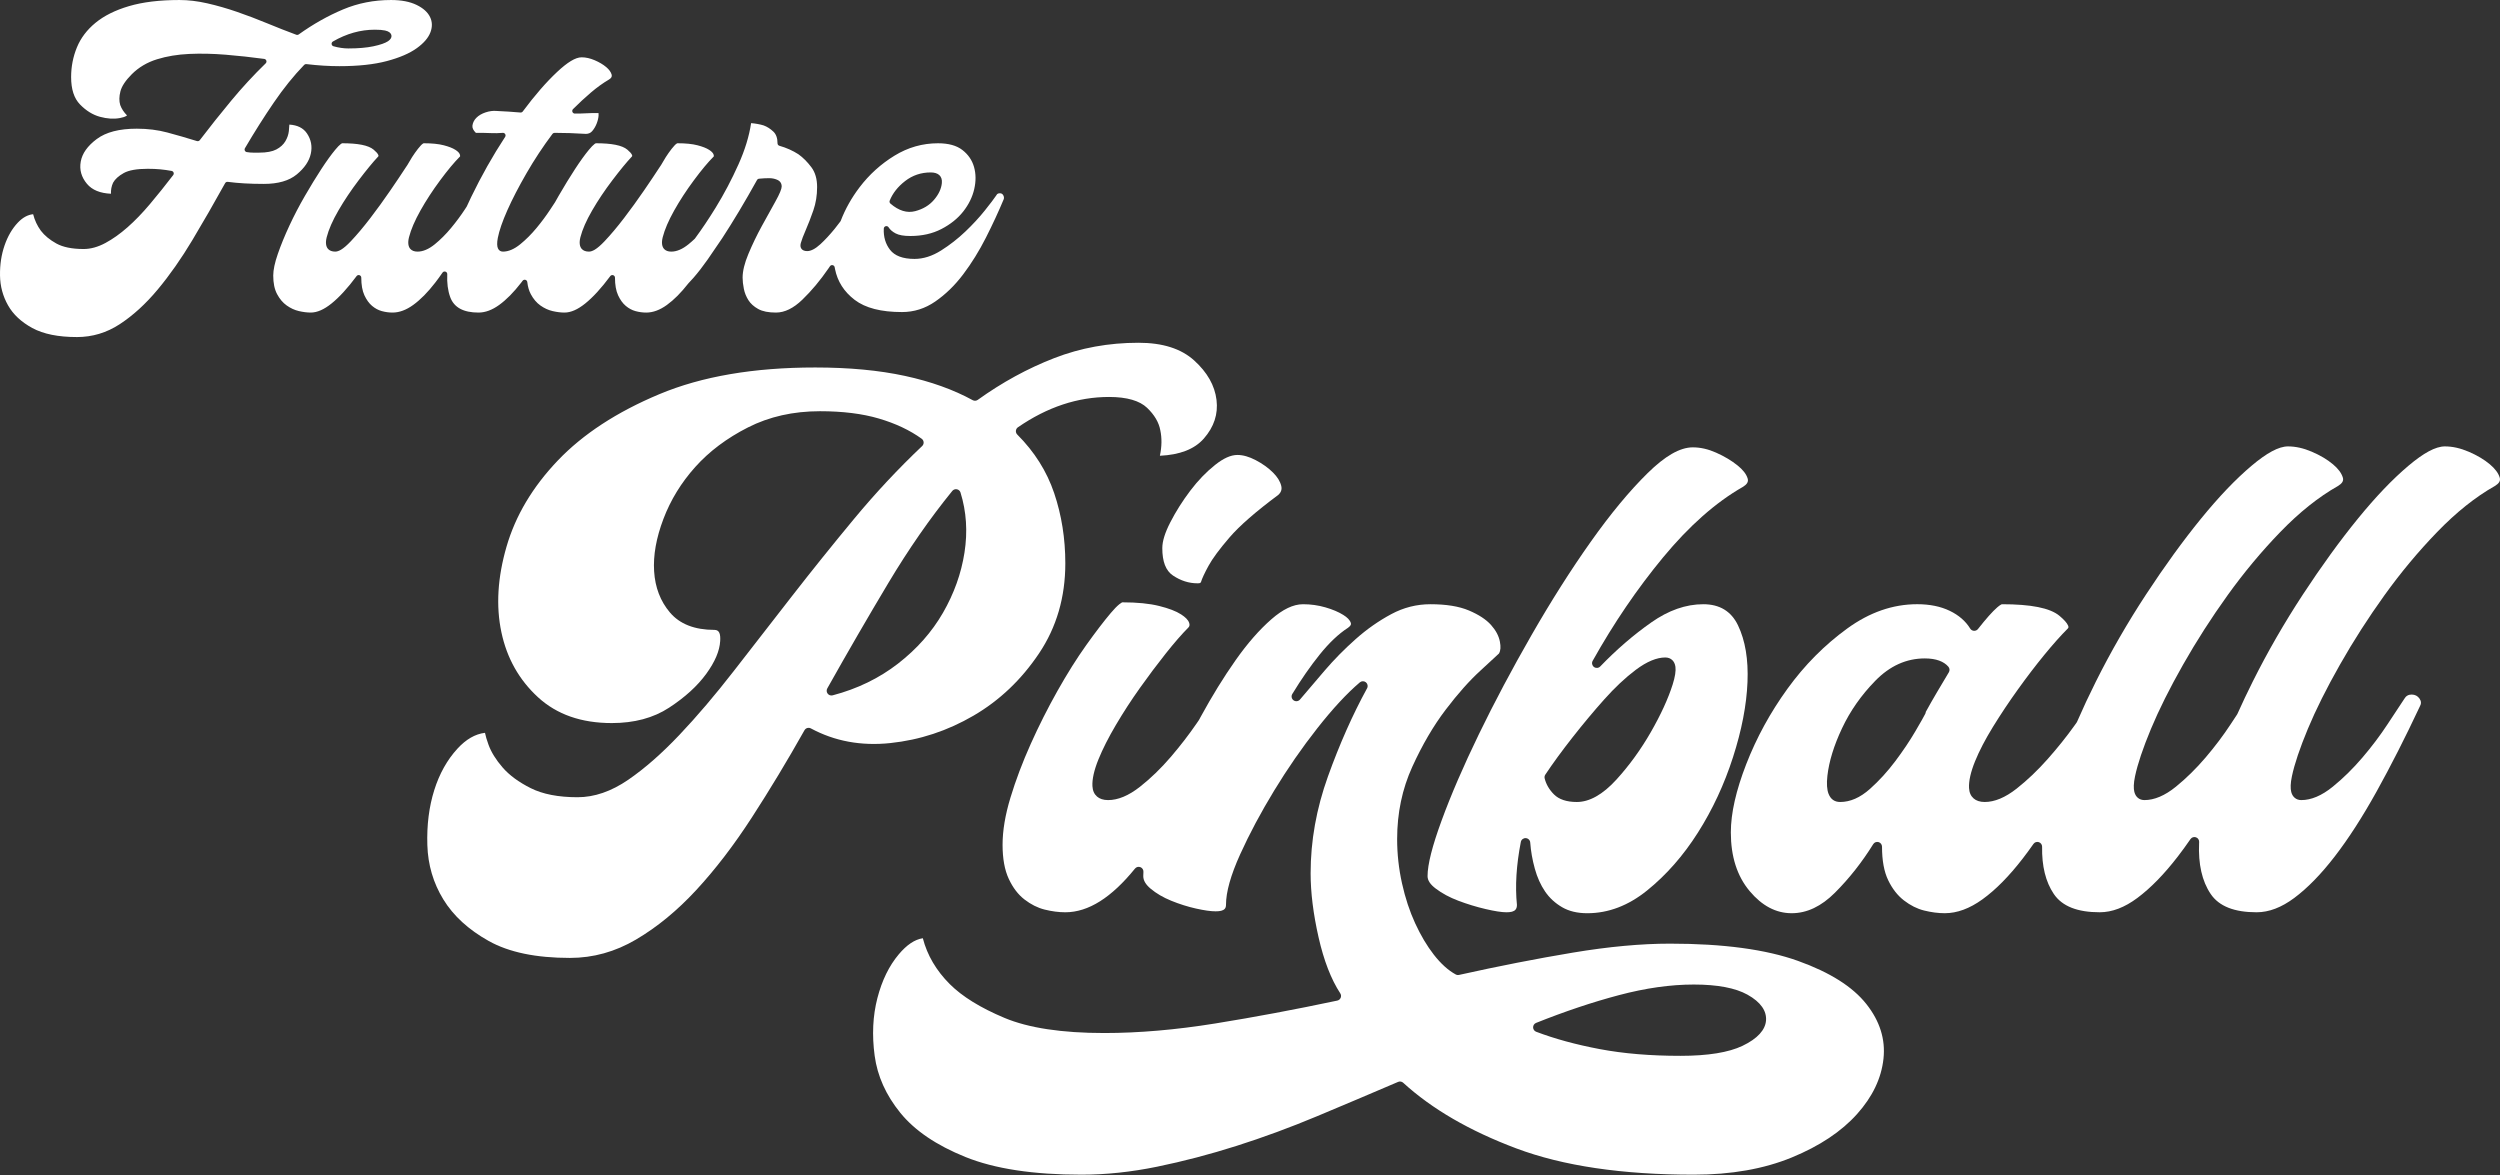 <svg clip-rule="evenodd" fill-rule="evenodd" stroke-linejoin="round" stroke-miterlimit="2" viewBox="0 0 600 282" xmlns="http://www.w3.org/2000/svg"><rect x="0" y="0" width="600" height="282" fill="#333333" stroke="none"/><g fill="#fff"><path d="m18.445 80.892c-4.459 0-8.028-.715-10.703-2.174-2.637-1.438-4.581-3.25-5.819-5.447-1.24-2.201-1.88-4.581-1.92-7.142-.04-2.591.322-4.999 1.091-7.225.76-2.201 1.817-4.024 3.177-5.464 1.141-1.208 2.363-1.894 3.681-2.03.374 1.465.995 2.788 1.862 3.971.003.004.006.008.009.011.88 1.145 2.108 2.161 3.692 3.041 1.574.875 3.757 1.329 6.555 1.329 1.678 0 3.424-.478 5.234-1.449 1.747-.938 3.516-2.194 5.306-3.77 1.772-1.561 3.565-3.416 5.378-5.568 1.798-2.132 3.659-4.452 5.582-6.961.133-.173.166-.402.087-.605-.078-.204-.257-.351-.471-.39-.935-.17-1.848-.298-2.741-.383-.892-.085-1.892-.127-2.997-.127-2.642 0-4.553.355-5.742 1.016-1.25.694-2.093 1.473-2.556 2.306-.008.014-.016.029-.022.045-.371.814-.538 1.687-.497 2.619-2.592-.115-4.522-.89-5.768-2.386-1.332-1.598-1.833-3.365-1.49-5.305.35-1.988 1.639-3.785 3.822-5.422 2.245-1.684 5.459-2.501 9.628-2.501 2.609 0 5.056.305 7.339.917 2.326.623 4.694 1.308 7.103 2.056.251.078.523-.009.682-.218 2.412-3.161 4.929-6.321 7.549-9.482 2.611-3.15 5.367-6.134 8.268-8.953.172-.166.233-.416.158-.643-.075-.228-.273-.392-.51-.424-3.094-.418-6.168-.753-9.221-1.004-3.071-.252-5.994-.315-8.769-.189-2.808.128-5.381.555-7.721 1.278-2.394.74-4.416 1.939-6.071 3.593-1.518 1.518-2.413 2.893-2.726 4.098-.325 1.254-.334 2.346-.056 3.275.004.011.007.023.012.034.325.896.865 1.721 1.624 2.473-.05.049-.118.095-.195.143-.337.209-.847.367-1.521.495-1.457.275-3.051.171-4.783-.302-1.732-.472-3.323-1.462-4.78-2.959-1.444-1.482-2.136-3.677-2.136-6.565 0-2.501.463-4.88 1.391-7.139.921-2.241 2.404-4.2 4.445-5.881 2.068-1.704 4.747-3.036 8.032-4.009 3.327-.986 7.373-1.475 12.138-1.475 2.123 0 4.347.266 6.675.797 2.354.537 4.728 1.218 7.124 2.044 2.405.83 4.811 1.742 7.216 2.738 2.425 1.003 4.766 1.923 7.023 2.759.195.072.412.043.581-.078 3.461-2.472 7.004-4.471 10.631-5.996 3.591-1.51 7.428-2.264 11.51-2.264 2.473 0 4.529.389 6.165 1.187 1.561.762 2.641 1.718 3.212 2.899.551 1.138.579 2.35.102 3.636-.506 1.36-1.609 2.631-3.281 3.836-1.741 1.256-4.134 2.281-7.172 3.091-3.082.822-6.883 1.23-11.404 1.23-1.237 0-2.516-.042-3.836-.124-1.323-.083-2.687-.207-4.092-.372-.194-.023-.387.046-.522.186-2.524 2.607-4.964 5.635-7.319 9.084-2.341 3.429-4.641 7.066-6.899 10.913-.104.178-.114.395-.027.581.087.187.26.318.463.352.536.089 1.05.133 1.541.133h1.437c1.796 0 3.161-.265 4.104-.759.99-.518 1.715-1.185 2.186-1.987.464-.788.74-1.601.833-2.435.06-.538.099-1.055.117-1.552 1.936.118 3.358.815 4.243 2.142.986 1.478 1.289 3.09.909 4.834-.39 1.795-1.517 3.443-3.351 4.965-1.863 1.546-4.506 2.294-7.915 2.294-1.655 0-3.206-.041-4.653-.124-1.442-.082-2.781-.205-4.016-.37-.255-.034-.505.091-.63.317-2.58 4.661-5.202 9.218-7.866 13.672-2.649 4.429-5.423 8.383-8.32 11.86-2.875 3.449-5.912 6.223-9.114 8.317-3.146 2.057-6.575 3.086-10.285 3.086zm125.199-53.761c.015.158.028.378.015.586-.038.608-.193 1.254-.459 1.938-.265.682-.625 1.289-1.08 1.82-.376.439-.88.652-1.505.657-1.251-.083-2.522-.146-3.814-.187-1.299-.042-2.535-.063-3.708-.063-.197 0-.382.093-.5.25-2.266 3.021-4.342 6.167-6.23 9.439-1.888 3.273-3.419 6.23-4.593 8.873-1.191 2.679-1.953 4.892-2.293 6.636-.236 1.207-.193 2.052.031 2.535.239.515.642.772 1.207.772 1.286 0 2.675-.571 4.145-1.765 1.364-1.108 2.665-2.408 3.901-3.9 1.223-1.477 2.321-2.954 3.291-4.431.424-.645.803-1.22 1.137-1.726.009-.013.017-.027.025-.041.28-.506.566-1.01.857-1.514 1.37-2.365 2.676-4.502 3.921-6.41 1.235-1.894 2.346-3.438 3.334-4.632.558-.674 1.014-1.15 1.377-1.419.106-.079.261-.155.286-.167 3.782.002 6.317.475 7.58 1.541.571.481.951.892 1.112 1.258.066.151.077.282-.026.385-.005.005-.01.01-.014.015-1.262 1.345-2.818 3.237-4.668 5.675-1.85 2.439-3.469 4.857-4.856 7.254-1.41 2.435-2.346 4.573-2.816 6.409-.347 1.357-.169 2.296.336 2.839.367.395.927.629 1.708.629.388 0 .856-.139 1.39-.458.656-.392 1.451-1.072 2.377-2.05 1.472-1.556 3.028-3.406 4.668-5.551 1.632-2.134 3.222-4.331 4.77-6.59 1.54-2.247 2.768-4.079 3.686-5.497.259-.349.583-.866.969-1.552.366-.649.792-1.319 1.279-2.009.483-.684.945-1.268 1.388-1.751.185-.201.354-.355.514-.456.079-.05.146-.091.213-.091 1.937 0 3.531.157 4.782.48 1.212.313 2.153.678 2.818 1.108.558.361.927.716 1.059 1.11.042.127.068.241.068.343 0 .057-.006.107-.042.143-1.351 1.35-2.934 3.248-4.749 5.696-1.808 2.439-3.385 4.858-4.731 7.255-1.366 2.432-2.279 4.568-2.749 6.402-.347 1.357-.169 2.296.336 2.839.367.395.927.629 1.708.629 1.286 0 2.675-.571 4.144-1.765.5-.406.991-.838 1.474-1.295.026-.025.051-.053.072-.082 1.642-2.223 3.298-4.692 4.969-7.407 2.014-3.274 3.84-6.736 5.476-10.387 1.556-3.47 2.565-6.772 3.032-9.904 1.12.097 2.125.28 3.013.552.835.306 1.611.803 2.332 1.486.679.644.993 1.582.993 2.797 0 .279.185.524.453.601 1.683.481 3.207 1.161 4.571 2.041 1.114.798 2.147 1.836 3.103 3.109.926 1.235 1.375 2.822 1.375 4.751 0 2.01-.3 3.88-.903 5.608-.619 1.775-1.217 3.323-1.795 4.644-.599 1.369-1.004 2.439-1.218 3.209-.175.631-.062 1.096.201 1.411.247.297.679.506 1.339.506.859 0 1.935-.521 3.175-1.666 1.103-1.018 2.227-2.227 3.373-3.626.494-.604.968-1.216 1.423-1.836.032-.045.059-.094.079-.146 1.088-2.832 2.592-5.511 4.513-8.038 2.328-3.063 5.125-5.596 8.393-7.597 3.233-1.98 6.708-2.971 10.426-2.971 2.5 0 4.46.525 5.867 1.619 1.391 1.081 2.32 2.432 2.784 4.054.472 1.653.487 3.425.054 5.315-.439 1.913-1.318 3.706-2.633 5.38-1.323 1.684-3.07 3.084-5.235 4.207-2.166 1.123-4.655 1.68-7.464 1.68-1.539 0-2.715-.193-3.523-.616-.764-.4-1.334-.884-1.698-1.466-.145-.232-.424-.343-.689-.273-.264.069-.453.303-.465.576-.091 1.995.417 3.693 1.505 5.099 1.096 1.416 3.039 2.181 5.87 2.181 2.11 0 4.245-.673 6.398-2.035 2.077-1.314 4.006-2.819 5.786-4.514 1.772-1.688 3.333-3.376 4.683-5.063 1.349-1.687 2.276-2.911 2.782-3.67.015-.021.028-.044.039-.067.146-.291.429-.405.817-.405.343 0 .601.146.773.441.188.322.242.644.141.967-1.243 2.981-2.671 6.064-4.285 9.25-1.608 3.175-3.422 6.103-5.443 8.783-1.999 2.652-4.242 4.836-6.731 6.55-2.434 1.676-5.087 2.516-7.96 2.516-4.998 0-8.793-.96-11.373-2.935-2.539-1.944-4.11-4.402-4.705-7.378-.029-.146-.057-.292-.082-.439-.043-.252-.235-.452-.484-.505-.25-.054-.507.05-.65.261-.116.172-.232.344-.35.515-1.975 2.88-4.073 5.39-6.294 7.53-2.111 2.032-4.208 3.076-6.318 3.076-1.789 0-3.211-.276-4.26-.859-1.025-.57-1.808-1.267-2.34-2.103-.541-.85-.908-1.758-1.102-2.725-.199-.996-.3-1.893-.3-2.69 0-1.6.469-3.498 1.389-5.698.95-2.272 2.025-4.503 3.223-6.692 1.207-2.207 2.289-4.164 3.247-5.871 1.042-1.856 1.518-3.075 1.518-3.619 0-.766-.368-1.32-1.135-1.639-.574-.239-1.196-.361-1.866-.361-.769 0-1.582.043-2.437.128-.204.021-.385.14-.484.319-2.909 5.235-5.693 9.889-8.352 13.962-1.164 1.745-2.328 3.449-3.491 5.112-1.154 1.647-2.286 3.109-3.398 4.386-.407.468-.806.902-1.197 1.303-.016.016-.031.033-.045.051-1.738 2.224-3.454 3.951-5.154 5.176-1.67 1.204-3.316 1.82-4.948 1.82-.862 0-1.724-.118-2.586-.353-.832-.227-1.606-.646-2.325-1.251-.729-.614-1.337-1.461-1.836-2.535-.51-1.099-.754-2.513-.754-4.238 0-.27-.173-.509-.429-.594-.256-.084-.537.005-.698.221-2.129 2.866-4.133 5.06-6.016 6.575-1.782 1.433-3.436 2.175-4.985 2.175-.874 0-1.827-.121-2.86-.359-1.007-.233-1.975-.681-2.905-1.339-.925-.656-1.693-1.565-2.31-2.722-.435-.817-.713-1.787-.843-2.909-.029-.254-.21-.465-.456-.532-.247-.067-.51.023-.664.227-.111.148-.222.294-.333.438-1.791 2.32-3.559 4.114-5.31 5.376-1.67 1.204-3.316 1.82-4.948 1.82-3.587 0-5.873-1.196-6.789-3.715-.572-1.573-.804-3.404-.707-5.49.013-.279-.161-.532-.425-.621-.265-.089-.557.009-.715.239-.58.847-1.159 1.644-1.736 2.391-1.791 2.32-3.559 4.114-5.309 5.376-1.67 1.204-3.316 1.82-4.948 1.82-.862 0-1.724-.118-2.586-.353-.832-.227-1.606-.646-2.325-1.251-.729-.614-1.337-1.461-1.836-2.535-.51-1.099-.755-2.513-.755-4.238 0-.27-.173-.509-.428-.594-.256-.084-.538.005-.698.221-2.13 2.866-4.133 5.06-6.017 6.575-1.781 1.433-3.435 2.175-4.984 2.175-.874 0-1.827-.121-2.86-.359-1.007-.233-1.975-.681-2.905-1.339-.926-.656-1.693-1.565-2.31-2.722-.626-1.173-.927-2.66-.927-4.457 0-1.364.369-3.087 1.091-5.172.743-2.148 1.673-4.421 2.789-6.817 1.117-2.401 2.359-4.781 3.725-7.14 1.369-2.365 2.676-4.502 3.921-6.41 1.235-1.894 2.346-3.438 3.334-4.632.557-.674 1.014-1.15 1.376-1.419.106-.079.261-.155.286-.167 3.783.002 6.318.475 7.58 1.541.571.481.952.892 1.112 1.258.067.151.078.282-.026.385-.004.005-.009.01-.014.015-1.261 1.345-2.817 3.237-4.667 5.675-1.851 2.439-3.469 4.857-4.857 7.254-1.41 2.435-2.345 4.573-2.815 6.409-.347 1.357-.169 2.296.335 2.839.368.395.928.629 1.708.629.388 0 .856-.139 1.391-.458.656-.392 1.451-1.072 2.376-2.05 1.472-1.556 3.029-3.406 4.669-5.551 1.632-2.134 3.222-4.331 4.77-6.59 1.539-2.247 2.768-4.079 3.686-5.497.259-.349.583-.866.969-1.552.365-.649.791-1.319 1.279-2.009.482-.684.945-1.268 1.387-1.751.185-.201.355-.355.514-.456.08-.05.147-.091.214-.091 1.936 0 3.531.157 4.782.48 1.212.313 2.153.678 2.817 1.108.559.361.928.716 1.06 1.11.042.127.067.241.067.343 0 .057-.006.107-.042.143-1.35 1.35-2.934 3.248-4.748 5.696-1.809 2.439-3.386 4.858-4.731 7.255-1.366 2.432-2.28 4.568-2.749 6.402-.347 1.357-.169 2.296.335 2.839.368.395.928.629 1.708.629 1.286 0 2.675-.571 4.145-1.765 1.364-1.108 2.664-2.408 3.9-3.9 1.224-1.477 2.321-2.954 3.292-4.431.158-.24.308-.47.451-.691.017-.026.032-.054.045-.083.332-.736.68-1.481 1.045-2.235 2.447-5.06 5.163-9.871 8.149-14.433.131-.199.136-.455.015-.66s-.348-.324-.586-.305c-1.052.081-1.963.102-2.732.061-.804-.042-1.503-.063-2.096-.063h-1.627c-.608-.599-.908-1.18-.818-1.783.105-.701.424-1.313.949-1.839.562-.561 1.295-.987 2.194-1.287.912-.304 1.786-.421 2.621-.345.01.001.02.001.03.002 1.908.083 3.816.207 5.724.373.216.019.426-.075.555-.249 2.892-3.883 5.638-7.044 8.241-9.482 2.462-2.306 4.401-3.519 5.886-3.519 1.005 0 2.048.236 3.13.699 1.104.474 2.032 1.023 2.781 1.654.68.573 1.122 1.171 1.301 1.815.133.48-.121.85-.652 1.17-1.448.852-2.894 1.893-4.34 3.126-1.429 1.219-2.858 2.543-4.287 3.972-.179.178-.232.447-.135.681.096.233.324.386.577.386 1.1 0 1.988-.022 2.664-.064.651-.041 1.18-.061 1.587-.061h1.424zm79.717 14.253c-2.311 0-4.356.691-6.134 2.069-1.763 1.367-2.992 2.936-3.698 4.7-.099.248-.03.531.172.705 2.022 1.747 4.012 2.325 5.943 1.819 1.883-.493 3.382-1.396 4.503-2.697 1.138-1.32 1.762-2.668 1.899-4.034.086-.864-.148-1.499-.623-1.931-.435-.395-1.114-.631-2.062-.631zm-133.402-34.257c-3.441 0-6.796.942-10.065 2.835-.217.125-.338.368-.307.617s.207.455.448.524c.612.175 1.223.306 1.834.393.615.088 1.187.131 1.714.131 2.385 0 4.386-.172 6.005-.513 1.69-.356 2.864-.772 3.531-1.217.618-.412.841-.863.841-1.225 0-.309-.134-.627-.485-.908-.222-.177-.569-.336-1.057-.443-.582-.127-1.401-.194-2.459-.194z" fill-rule="nonzero"/><path d="m274.422 209.253c.032-.496-.26-.955-.723-1.136-.462-.181-.988-.042-1.301.344-5.622 6.93-11.158 10.486-16.722 10.486-1.585 0-3.242-.218-4.971-.65-1.68-.42-3.288-1.231-4.828-2.421s-2.791-2.842-3.771-4.942c-1.005-2.154-1.49-4.885-1.49-8.188 0-3.4.634-7.168 1.89-11.307 1.28-4.215 2.899-8.505 4.856-12.871 1.963-4.379 4.115-8.646 6.456-12.799 2.336-4.144 4.633-7.799 6.894-10.964 2.26-3.164 4.218-5.726 5.875-7.684.78-.922 1.45-1.616 2.016-2.077.19-.153.363-.278.524-.37.097-.056.169-.116.24-.116 3.541 0 6.491.289 8.851.879 2.283.57 4.035 1.234 5.248 2.019 1.019.659 1.693 1.307 1.933 2.027.148.443.115.819-.181 1.115-1.545 1.545-3.362 3.63-5.449 6.258-2.065 2.601-4.131 5.356-6.197 8.263-2.073 2.917-3.992 5.873-5.757 8.866-1.782 3.022-3.175 5.772-4.182 8.251-1.069 2.631-1.534 4.775-1.452 6.419.057 1.127.456 1.952 1.104 2.515.613.533 1.488.851 2.66.851 2.339 0 4.908-1.039 7.665-3.212 2.566-2.021 5.016-4.392 7.348-7.113 2.31-2.694 4.388-5.389 6.236-8.083l.52-.76c.023-.033.044-.068.063-.103.129-.24.259-.48.39-.72 2.716-4.979 5.507-9.506 8.374-13.58 2.831-4.023 5.697-7.304 8.602-9.837 2.709-2.362 5.218-3.599 7.58-3.599 1.866 0 3.662.251 5.385.754 1.71.498 3.138 1.099 4.278 1.811.941.588 1.569 1.198 1.805 1.904.154.463-.165.819-.699 1.204-2.21 1.427-4.465 3.552-6.752 6.391-2.234 2.774-4.431 5.933-6.589 9.478-.31.508-.176 1.17.307 1.518.484.348 1.153.266 1.538-.188 1.672-1.977 3.648-4.295 5.928-6.955 2.249-2.623 4.723-5.135 7.422-7.534 2.67-2.373 5.525-4.376 8.567-6.008 2.949-1.582 6.077-2.375 9.386-2.375 3.773 0 6.859.492 9.253 1.507 2.327.988 4.101 2.136 5.3 3.476 1.14 1.274 1.857 2.608 2.125 4.016.226 1.185.19 2.133-.229 2.831-.54.528-2.02 1.894-4.439 4.1-2.629 2.397-5.415 5.527-8.354 9.394-2.937 3.865-5.606 8.424-8.002 13.68-2.424 5.317-3.64 11.103-3.64 17.358 0 3.583.39 7.126 1.168 10.63.78 3.507 1.833 6.701 3.158 9.585 1.333 2.901 2.825 5.409 4.471 7.526 1.71 2.197 3.47 3.773 5.261 4.75.242.132.524.172.793.112 9.563-2.125 18.67-3.908 27.322-5.35 8.602-1.434 16.374-2.153 23.316-2.153 12.769 0 23.025 1.375 30.761 4.155 7.589 2.726 13.061 6.158 16.377 10.358 3.22 4.079 4.597 8.439 4.096 13.09-.508 4.72-2.63 9.142-6.333 13.281-3.777 4.221-9.006 7.69-15.671 10.43-6.721 2.763-14.564 4.136-23.526 4.136-17.179 0-31.384-2.097-42.611-6.316-11.18-4.202-20.226-9.445-27.129-15.748-.33-.302-.807-.382-1.218-.206-6.386 2.737-12.848 5.474-19.387 8.211-6.509 2.725-12.981 5.109-19.414 7.153-6.426 2.041-12.777 3.705-19.051 4.99-6.235 1.277-12.282 1.916-18.14 1.916-11.536 0-20.827-1.406-27.868-4.252-6.94-2.806-12.158-6.331-15.628-10.614-3.434-4.237-5.488-8.8-6.145-13.695-.664-4.94-.448-9.548.658-13.824 1.094-4.229 2.798-7.733 5.131-10.504 1.886-2.24 3.791-3.559 5.772-3.862 1.059 4.08 3.212 7.751 6.468 11.008 2.975 2.975 7.351 5.69 13.144 8.117 5.735 2.403 13.714 3.626 23.944 3.626 8.271 0 17.155-.765 26.651-2.297 9.449-1.524 19.204-3.353 29.263-5.486.368-.078.673-.333.817-.68.144-.348.107-.744-.099-1.059-2.219-3.404-3.947-7.885-5.205-13.434-1.272-5.613-1.911-10.739-1.911-15.379 0-7.781 1.386-15.525 4.154-23.231 2.793-7.775 5.924-14.833 9.397-21.173.264-.483.146-1.085-.28-1.432-.427-.348-1.04-.341-1.459.015-3.09 2.626-6.491 6.291-10.198 11.002-3.679 4.675-7.128 9.657-10.347 14.945-3.22 5.29-5.941 10.389-8.165 15.296-2.293 5.061-3.41 9.103-3.41 12.108 0 .41-.077.749-.296.995-.416.468-1.174.603-2.214.603-1.156 0-2.708-.224-4.659-.657-1.993-.443-3.985-1.071-5.978-1.883-1.934-.788-3.583-1.751-4.944-2.897-1.133-.954-1.762-1.933-1.762-3.006 0-.324.012-.665.035-1.023zm128.89 44.149c6.609 0 11.561-.819 14.866-2.392 3.695-1.76 5.491-3.874 5.666-6.073.181-2.263-1.204-4.412-4.462-6.222-2.863-1.591-7.15-2.426-12.876-2.426-5.566 0-11.559.847-17.976 2.548-6.355 1.685-12.978 3.905-19.869 6.661-.437.175-.722.599-.717 1.069.004.47.296.89.736 1.056 4.468 1.695 9.552 3.084 15.252 4.162 5.691 1.077 12.151 1.617 19.38 1.617z"/><path d="m408.788 145.014c3.923 0 6.705 1.677 8.328 5.058 1.755 3.657 2.504 8.195 2.284 13.608-.224 5.536-1.388 11.557-3.483 18.065-2.099 6.523-4.91 12.559-8.434 18.107-3.504 5.518-7.566 10.143-12.189 13.871-4.494 3.624-9.271 5.452-14.344 5.452-2.36 0-4.377-.47-6.043-1.442-1.674-.976-3.036-2.23-4.082-3.764-1.074-1.576-1.894-3.403-2.467-5.48-.588-2.13-.956-4.224-1.103-6.281-.04-.571-.497-1.023-1.068-1.057-.571-.035-1.08.359-1.189.921-1.084 5.574-1.391 10.609-.934 15.104-.006.461-.095.84-.325 1.12-.41.5-1.16.651-2.185.651-1.157 0-2.819-.262-4.989-.769-2.233-.521-4.428-1.19-6.586-2.009-2.094-.794-3.902-1.766-5.418-2.921-1.245-.949-1.947-1.905-1.947-2.972 0-2.809 1.136-7.238 3.354-13.3 2.27-6.205 5.26-13.129 8.968-20.772 3.716-7.66 7.925-15.585 12.627-23.776 4.697-8.181 9.431-15.643 14.204-22.385 4.747-6.706 9.303-12.208 13.673-16.503 4.128-4.057 7.707-6.176 10.838-6.176 1.827 0 3.687.428 5.584 1.271 1.958.87 3.663 1.883 5.113 3.043 1.301 1.041 2.145 2.09 2.471 3.196.237.809-.243 1.428-1.189 1.999-6.495 3.715-12.875 9.348-19.133 16.919-6.203 7.505-11.833 15.776-16.888 24.814-.28.5-.145 1.131.316 1.472.461.342 1.103.289 1.501-.125 3.903-4.052 7.992-7.58 12.27-10.582 4.121-2.892 8.272-4.357 12.465-4.357zm-30.348 47.463c2.989 0 6.194-1.74 9.515-5.393 3.097-3.407 5.845-7.2 8.245-11.381 2.405-4.188 4.146-7.99 5.232-11.403.603-1.893.8-3.319.671-4.265-.099-.724-.377-1.249-.755-1.611-.414-.396-.967-.63-1.687-.63-2.014 0-4.388.952-7.074 2.966-2.488 1.866-5.016 4.236-7.582 7.113-2.526 2.831-5.051 5.854-7.576 9.068-2.53 3.22-4.715 6.211-6.556 8.971-.178.267-.235.597-.157.909.352 1.41 1.094 2.693 2.239 3.839 1.165 1.164 2.977 1.817 5.485 1.817z"/><path d="m480.466 145.015c6.908.002 11.536.867 13.841 2.811 1.042.879 1.737 1.629 2.03 2.297.121.276.141.514-.048.703-1.696 1.696-3.585 3.815-5.666 6.359-2.068 2.528-4.175 5.285-6.319 8.272-2.146 2.989-4.139 5.978-5.978 8.966-1.863 3.028-3.297 5.785-4.307 8.269-1.068 2.631-1.533 4.775-1.451 6.419.056 1.127.456 1.952 1.104 2.516.612.532 1.488.85 2.659.85 2.34 0 4.908-1.039 7.665-3.211 2.561-2.018 5.045-4.384 7.45-7.099 2.386-2.694 4.54-5.387 6.464-8.08.16-.224.316-.443.469-.658.046-.065.085-.134.117-.206 1.389-3.192 2.898-6.416 4.526-9.671 3.555-7.111 7.564-14.07 12.027-20.878 4.465-6.81 8.853-12.864 13.166-18.16 4.283-5.261 8.34-9.509 12.172-12.741 3.597-3.032 6.478-4.637 8.735-4.637 1.834 0 3.737.43 5.712 1.277 2.015.863 3.709 1.867 5.077 3.018 1.241 1.046 2.052 2.104 2.378 3.215.238.808-.242 1.428-1.187 1.999-4.65 2.637-9.259 6.311-13.827 11.034-4.525 4.679-8.744 9.741-12.656 15.187-3.904 5.434-7.462 10.983-10.677 16.646-3.22 5.674-5.788 10.812-7.705 15.413-1.936 4.646-3.208 8.442-3.828 11.385-.353 1.677-.379 2.938-.158 3.776.166.63.466 1.087.847 1.402.41.339.927.533 1.568.533 2.347 0 4.882-1.043 7.565-3.222 2.486-2.02 4.855-4.35 7.108-6.991 2.238-2.623 4.243-5.285 6.018-7.986.557-.847 1.071-1.629 1.544-2.345.033-.052.063-.105.088-.161 1.151-2.567 2.379-5.156 3.683-7.764 3.556-7.111 7.565-14.07 12.028-20.878 4.464-6.81 8.852-12.864 13.165-18.16 4.284-5.261 8.34-9.509 12.173-12.741 3.597-3.032 6.477-4.637 8.734-4.637 1.834 0 3.737.43 5.712 1.277 2.015.863 3.709 1.867 5.077 3.018 1.241 1.046 2.052 2.104 2.379 3.215.237.808-.242 1.428-1.188 1.999-4.65 2.637-9.259 6.311-13.826 11.034-4.526 4.679-8.745 9.741-12.657 15.187-3.903 5.434-7.462 10.983-10.676 16.646-3.221 5.674-5.788 10.812-7.705 15.413-1.936 4.646-3.209 8.442-3.829 11.385-.353 1.677-.378 2.938-.158 3.776.166.63.466 1.087.848 1.402.409.339.926.533 1.567.533 2.348 0 4.883-1.043 7.565-3.222 2.486-2.02 4.856-4.35 7.108-6.991 2.238-2.623 4.244-5.285 6.019-7.986 1.747-2.659 3.077-4.673 3.989-6.041.014-.021.028-.044.041-.066.389-.681.97-1.023 1.748-1.023.816 0 1.455.329 1.914.992.415.599.43 1.221.062 1.865-.015.027-.029.054-.042.082-3.487 7.428-6.936 14.213-10.347 20.353-3.392 6.104-6.744 11.306-10.06 15.602-3.274 4.24-6.505 7.555-9.704 9.936-3.045 2.265-6.044 3.425-9.017 3.425-5.305 0-9.01-1.402-11.034-4.403-2.087-3.095-2.989-7.168-2.773-12.206.004-.083.008-.166.012-.249.025-.51-.291-.974-.774-1.137s-1.016.014-1.305.434c-1.022 1.485-2.041 2.885-3.056 4.2-3.273 4.24-6.505 7.555-9.704 9.936-3.044 2.265-6.043 3.425-9.017 3.425-5.305 0-9.009-1.402-11.034-4.403-1.963-2.911-2.877-6.69-2.799-11.322.009-.502-.311-.95-.788-1.104-.477-.155-.999.019-1.286.43-.858 1.225-1.713 2.389-2.566 3.494-3.269 4.235-6.495 7.509-9.69 9.812-3.049 2.198-6.053 3.321-9.031 3.321-1.585 0-3.242-.218-4.971-.65-1.68-.42-3.288-1.23-4.828-2.42-1.542-1.192-2.796-2.809-3.777-4.842-1.003-2.077-1.484-4.766-1.484-8.061 0-.509-.338-.957-.828-1.097s-1.013.063-1.282.495c-2.691 4.336-5.755 8.223-9.193 11.661-3.252 3.252-6.699 4.914-10.375 4.914-3.787 0-7.133-1.791-10.079-5.297-3.035-3.613-4.525-8.318-4.525-14.099 0-4.6 1.239-10.051 3.688-16.359 2.475-6.375 5.776-12.412 9.901-18.113 4.111-5.68 8.894-10.502 14.35-14.463 5.341-3.878 10.933-5.83 16.786-5.83 3.003 0 5.615.525 7.832 1.598 2.146 1.038 3.78 2.449 4.888 4.249.195.318.533.519.906.541.372.021.731-.141.962-.434 1.946-2.478 3.489-4.217 4.639-5.208.326-.281.612-.495.863-.635.085-.048.219-.1.246-.11zm-18.285 25.852c.864-1.578 1.763-3.157 2.696-4.735.987-1.671 1.937-3.266 2.848-4.786.253-.421.208-.956-.112-1.329-1.084-1.264-2.947-1.995-5.658-1.995-4.406 0-8.374 1.773-11.882 5.363-3.362 3.441-6.02 7.234-7.974 11.378-1.963 4.16-3.132 7.97-3.525 11.425-.217 1.914-.101 3.347.269 4.304.518 1.34 1.464 1.985 2.804 1.985 2.377 0 4.772-1.02 7.149-3.142 2.184-1.951 4.213-4.173 6.085-6.67 1.854-2.471 3.437-4.827 4.75-7.067s2.123-3.67 2.432-4.288c.069-.138.109-.289.118-.443z"/><path d="m278.373 109.385c.471-2.205.499-4.247.099-6.124-.345-1.876-1.39-3.685-3.184-5.394-1.753-1.669-4.774-2.596-9.115-2.596-7.523 0-14.815 2.416-21.868 7.275-.279.192-.458.498-.489.836-.031.337.09.67.329.91 4.13 4.13 7.083 8.812 8.854 14.048 1.786 5.286 2.678 10.907 2.678 16.863 0 8.127-2.099 15.333-6.31 21.613-4.236 6.316-9.473 11.297-15.715 14.938-6.246 3.644-12.902 5.839-19.967 6.582-6.984.736-13.344-.433-19.078-3.52-.547-.295-1.23-.097-1.535.445-4.095 7.28-8.304 14.258-12.627 20.932-4.297 6.634-8.744 12.44-13.343 17.416-4.559 4.932-9.377 8.895-14.459 11.885-4.99 2.935-10.273 4.406-15.851 4.406-8.132 0-14.643-1.34-19.522-4.076-4.832-2.708-8.464-6.029-10.88-9.982-2.406-3.938-3.681-8.277-3.826-13.017-.148-4.807.402-9.207 1.659-13.2 1.239-3.936 3.092-7.256 5.57-9.953 2.049-2.23 4.241-3.513 6.604-3.794.151.758.427 1.706.84 2.842.651 1.788 1.78 3.623 3.406 5.492 1.607 1.848 3.848 3.504 6.74 4.95 2.869 1.435 6.612 2.174 11.235 2.174 4.013 0 8.074-1.384 12.168-4.193 3.937-2.702 8.031-6.289 12.276-10.767 4.207-4.436 8.567-9.56 13.08-15.373 4.488-5.781 9.127-11.751 13.919-17.912 4.785-6.152 9.759-12.342 14.924-18.569 5.142-6.202 10.588-12.025 16.335-17.471.247-.233.377-.564.354-.903s-.195-.65-.47-.849c-2.835-2.047-6.257-3.667-10.272-4.848-3.97-1.167-8.679-1.757-14.127-1.757-6.43 0-12.191 1.301-17.288 3.888-5.079 2.579-9.295 5.747-12.655 9.498-3.367 3.758-5.911 7.909-7.633 12.45-1.739 4.584-2.477 8.776-2.24 12.57.245 3.916 1.521 7.215 3.806 9.908 2.323 2.738 5.868 4.167 10.681 4.167 1.187 0 1.471.991 1.372 2.672-.142 2.406-1.27 5.01-3.322 7.84-2.133 2.942-5.118 5.657-8.942 8.158-3.783 2.473-8.369 3.693-13.752 3.693-7.284 0-13.194-2.05-17.711-6.202-4.539-4.174-7.465-9.374-8.783-15.598-1.334-6.296-.914-13.146 1.234-20.553 2.158-7.438 6.256-14.315 12.281-20.638 6.063-6.363 14.192-11.669 24.373-15.936 10.223-4.285 22.704-6.414 37.438-6.414 8.123 0 15.307.673 21.55 2.027 6.195 1.344 11.608 3.281 16.236 5.818.385.212.857.183 1.214-.073 5.852-4.202 11.967-7.542 18.345-10.018 6.336-2.459 13.082-3.687 20.238-3.687 5.748 0 10.218 1.392 13.38 4.267 3.119 2.835 4.914 5.976 5.34 9.449.416 3.402-.605 6.487-3.035 9.264-2.254 2.575-5.787 3.917-10.559 4.141zm-79.825 55.836c-.224.4-.187.894.093 1.256.28.363.749.522 1.192.406 5.936-1.562 11.168-4.104 15.697-7.618 4.535-3.518 8.128-7.585 10.786-12.197 2.658-4.614 4.377-9.423 5.159-14.427.788-5.048.469-9.859-.951-14.434-.124-.401-.459-.701-.872-.781s-.836.073-1.101.399c-5.357 6.582-10.485 13.966-15.383 22.155-4.873 8.147-9.746 16.561-14.62 25.241z"/><path d="m296.978 109.189c1.359 0 2.815.425 4.378 1.24 1.639.855 3.031 1.85 4.171 2.99 1.044 1.045 1.717 2.11 1.978 3.22.198.843-.061 1.558-.744 2.156-5.395 4.01-9.283 7.41-11.674 10.187-2.427 2.819-4.104 5.093-5.043 6.816-.967 1.771-1.561 3.064-1.803 3.869-.092.307-.417.328-.847.328-2.061 0-4.016-.626-5.871-1.862-1.783-1.189-2.572-3.41-2.572-6.581 0-1.687.662-3.75 1.927-6.21 1.34-2.605 2.94-5.135 4.801-7.591 1.84-2.429 3.826-4.491 5.961-6.184 1.955-1.551 3.72-2.378 5.338-2.378z"/></g></svg>